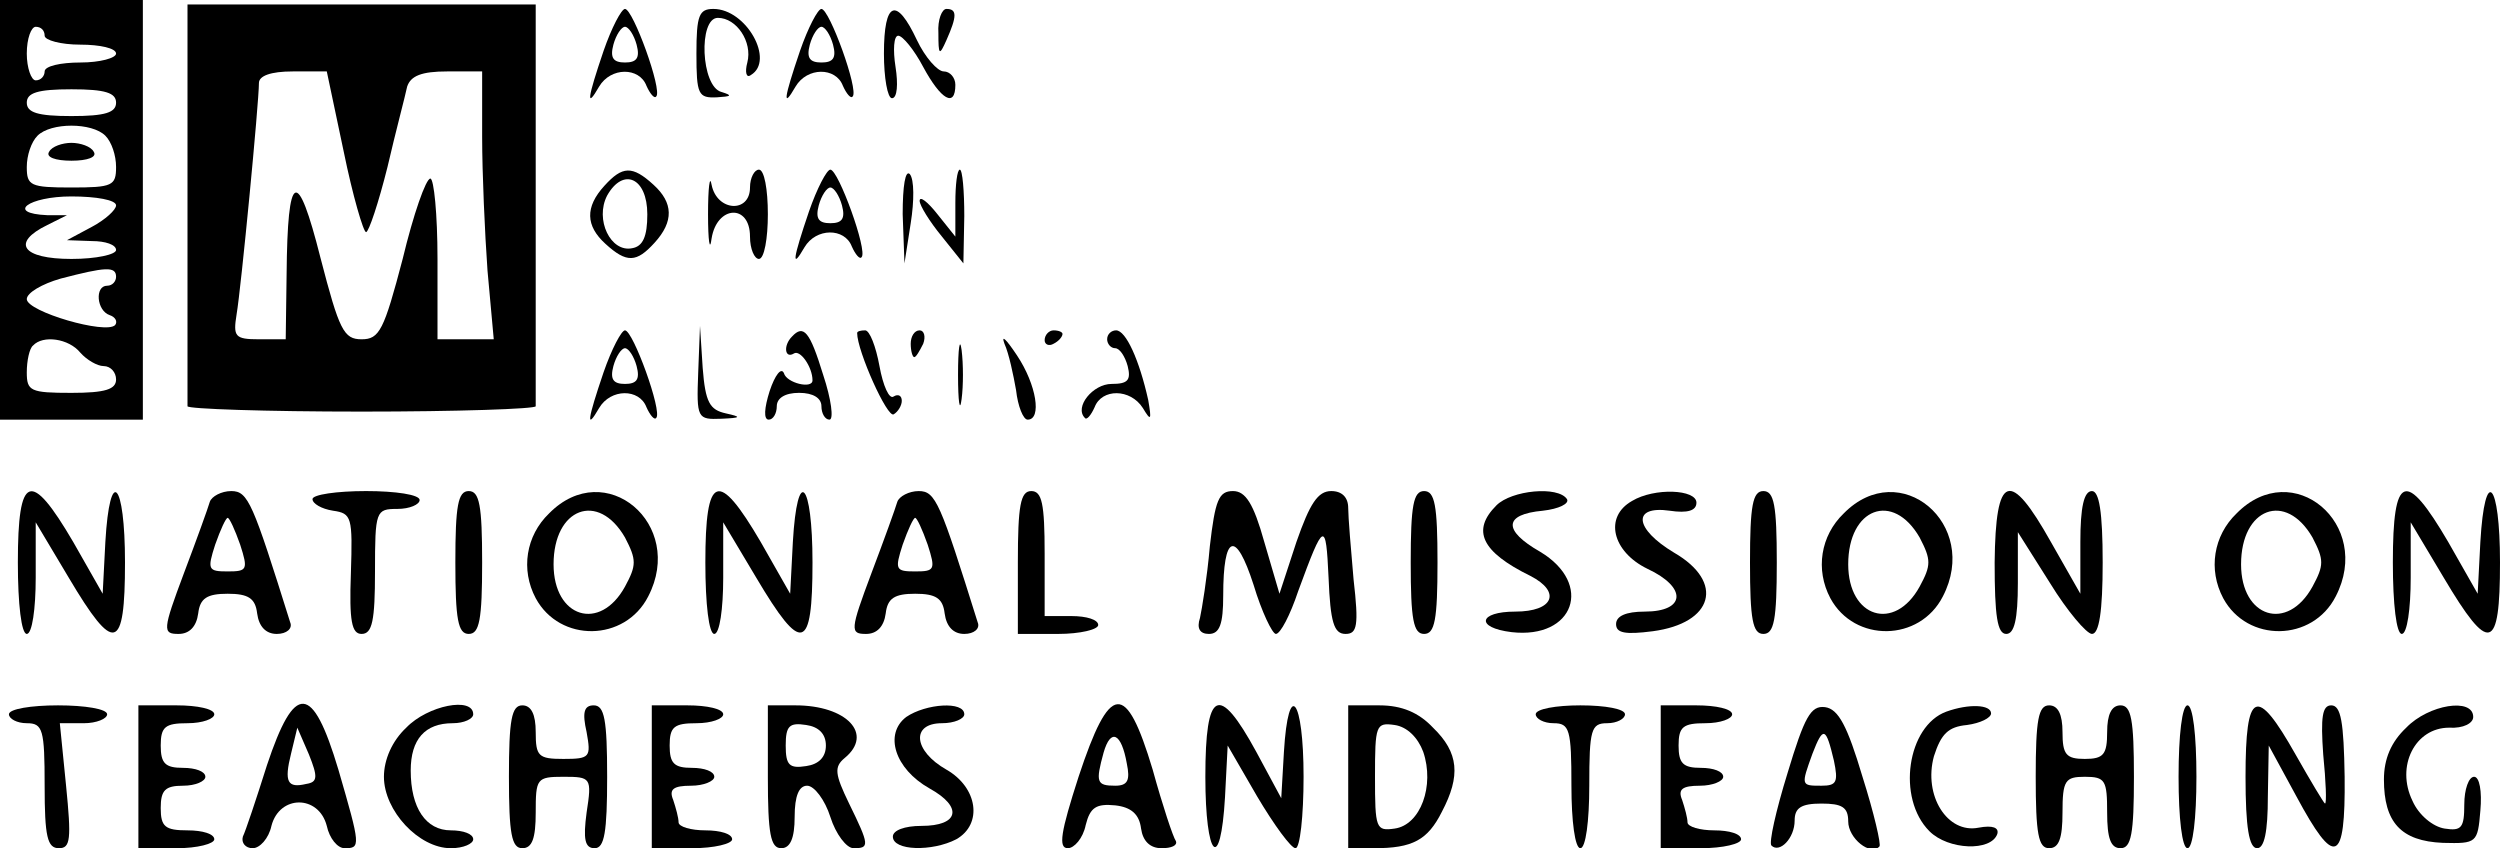 <?xml version="1.0" standalone="no"?>
<!DOCTYPE svg PUBLIC "-//W3C//DTD SVG 20010904//EN"
 "http://www.w3.org/TR/2001/REC-SVG-20010904/DTD/svg10.dtd">
<svg version="1.0" xmlns="http://www.w3.org/2000/svg"
 width="280pt" height="95pt" viewBox="0 0 280 95"
 preserveAspectRatio="xMidYMid meet">

<g transform="translate(0,95) scale(0.1,-0.1)"
fill="#000000" stroke="none">
<path d="M0 715 l0 -235 80 0 80 0 0 235 0 235 -80 0 -80 0 0 -235z m50 195
c0 -5 18 -10 40 -10 22 0 40 -4 40 -10 0 -5 -18 -10 -40 -10 -22 0 -40 -4 -40
-10 0 -5 -4 -10 -10 -10 -5 0 -10 14 -10 30 0 17 5 30 10 30 6 0 10 -4 10 -10z
m80 -75 c0 -11 -12 -15 -50 -15 -38 0 -50 4 -50 15 0 11 12 15 50 15 38 0 50
-4 50 -15z m-12 -37 c7 -7 12 -22 12 -35 0 -21 -4 -23 -50 -23 -46 0 -50 2
-50 23 0 13 5 28 12 35 15 15 61 15 76 0z m12 -78 c0 -5 -12 -16 -27 -24 l-28
-15 28 -1 c15 0 27 -4 27 -10 0 -5 -22 -10 -50 -10 -55 0 -68 18 -27 38 l22
11 -22 0 c-47 2 -21 21 27 21 28 0 50 -4 50 -10z m0 -80 c0 -5 -4 -10 -10 -10
-14 0 -12 -28 3 -33 6 -2 9 -7 6 -11 -10 -11 -99 15 -99 29 0 7 17 17 38 23
50 13 62 14 62 2z m-40 -85 c7 -8 19 -15 26 -15 8 0 14 -7 14 -15 0 -11 -12
-15 -50 -15 -46 0 -50 2 -50 23 0 13 3 27 7 30 11 12 40 8 53 -8z"/>
<path d="M55 780 c-4 -6 7 -10 25 -10 18 0 29 4 25 10 -3 6 -15 10 -25 10 -10
0 -22 -4 -25 -10z"/>
<path d="M210 723 c0 -123 0 -225 0 -228 0 -3 88 -6 195 -6 107 0 195 3 195 6
0 3 0 105 0 228 l0 222 -195 0 -195 0 0 -222z m175 57 c10 -49 22 -90 25 -90
3 0 14 33 24 73 9 39 20 80 22 90 4 12 16 17 45 17 l39 0 0 -73 c0 -41 3 -108
6 -150 l7 -77 -32 0 -31 0 0 90 c0 50 -4 90 -8 90 -5 0 -19 -40 -31 -90 -21
-80 -26 -90 -46 -90 -20 0 -25 10 -46 91 -26 103 -37 98 -38 -18 l-1 -73 -30
0 c-27 0 -29 3 -25 28 5 29 25 237 25 259 0 8 13 13 38 13 l38 0 19 -90z"/>
<path d="M676 893 c-18 -53 -20 -66 -5 -40 13 22 45 22 53 1 4 -9 9 -15 11
-12 7 7 -26 98 -35 98 -4 0 -15 -21 -24 -47z m37 7 c4 -15 0 -20 -13 -20 -13
0 -17 5 -13 20 3 11 9 20 13 20 4 0 10 -9 13 -20z"/>
<path d="M780 890 c0 -46 2 -50 23 -49 16 1 18 2 5 6 -23 6 -26 83 -4 83 21 0
39 -27 33 -50 -3 -11 -1 -18 4 -14 27 16 -5 74 -42 74 -16 0 -19 -7 -19 -50z"/>
<path d="M896 893 c-18 -53 -20 -66 -5 -40 13 22 45 22 53 1 4 -9 9 -15 11
-12 7 7 -26 98 -35 98 -4 0 -15 -21 -24 -47z m37 7 c4 -15 0 -20 -13 -20 -13
0 -17 5 -13 20 3 11 9 20 13 20 4 0 10 -9 13 -20z"/>
<path d="M990 890 c0 -27 4 -50 9 -50 6 0 7 16 4 35 -3 19 -2 35 3 35 5 0 18
-16 28 -35 20 -37 36 -46 36 -20 0 8 -6 15 -13 15 -7 0 -21 16 -30 35 -23 49
-37 44 -37 -15z"/>
<path d="M1051 913 c0 -25 1 -26 9 -8 12 27 12 35 0 35 -5 0 -10 -12 -9 -27z"/>
<path d="M677 742 c-22 -24 -21 -45 1 -65 24 -22 35 -21 55 1 22 24 21 45 -1
65 -24 22 -35 21 -55 -1z m48 -32 c0 -25 -5 -36 -17 -38 -24 -5 -42 32 -28 59
18 32 45 20 45 -21z"/>
<path d="M793 710 c0 -30 2 -43 4 -27 6 37 43 39 43 2 0 -14 5 -25 10 -25 6 0
10 23 10 50 0 28 -4 50 -10 50 -5 0 -10 -9 -10 -20 0 -29 -37 -27 -43 3 -2 12
-4 -3 -4 -33z"/>
<path d="M906 713 c-18 -53 -20 -66 -5 -40 13 22 45 22 53 1 4 -9 9 -15 11
-12 7 7 -26 98 -35 98 -4 0 -15 -21 -24 -47z m37 7 c4 -15 0 -20 -13 -20 -13
0 -17 5 -13 20 3 11 9 20 13 20 4 0 10 -9 13 -20z"/>
<path d="M1011 710 l2 -55 7 45 c4 25 4 49 -1 55 -5 5 -8 -13 -8 -45z"/>
<path d="M1070 723 l0 -38 -20 25 c-11 14 -20 21 -20 15 0 -5 11 -23 25 -40
l24 -30 1 53 c0 28 -2 52 -5 52 -3 0 -5 -17 -5 -37z"/>
<path d="M676 533 c-18 -53 -20 -66 -5 -40 13 22 45 22 53 1 4 -9 9 -15 11
-12 7 7 -26 98 -35 98 -4 0 -15 -21 -24 -47z m37 7 c4 -15 0 -20 -13 -20 -13
0 -17 5 -13 20 3 11 9 20 13 20 4 0 10 -9 13 -20z"/>
<path d="M782 533 c-2 -52 -1 -53 26 -52 22 1 23 2 5 6 -18 4 -23 12 -26 51
l-3 47 -2 -52z"/>
<path d="M887 573 c-10 -10 -8 -25 2 -19 7 5 21 -15 21 -30 0 -10 -29 -3 -32
8 -3 7 -10 -2 -16 -20 -6 -19 -7 -32 -1 -32 5 0 9 7 9 15 0 9 9 15 25 15 16 0
25 -6 25 -15 0 -8 4 -15 9 -15 5 0 2 23 -7 50 -15 49 -22 57 -35 43z"/>
<path d="M960 577 c0 -20 34 -96 41 -91 5 3 9 10 9 15 0 6 -4 8 -9 5 -5 -4
-12 12 -16 34 -4 22 -11 40 -16 40 -5 0 -9 -1 -9 -3z"/>
<path d="M1020 565 c0 -8 2 -15 4 -15 2 0 6 7 10 15 3 8 1 15 -4 15 -6 0 -10
-7 -10 -15z"/>
<path d="M1073 530 c0 -30 2 -43 4 -27 2 15 2 39 0 55 -2 15 -4 2 -4 -28z"/>
<path d="M1125 565 c5 -11 10 -35 13 -52 2 -18 8 -33 13 -33 16 0 10 39 -12
72 -12 18 -18 24 -14 13z"/>
<path d="M1170 569 c0 -5 5 -7 10 -4 6 3 10 8 10 11 0 2 -4 4 -10 4 -5 0 -10
-5 -10 -11z"/>
<path d="M1240 570 c0 -5 4 -10 9 -10 5 0 11 -9 14 -20 4 -16 0 -20 -18 -20
-21 0 -42 -26 -30 -38 2 -3 7 3 11 12 8 21 40 21 54 -1 9 -15 10 -14 6 9 -10
45 -25 78 -36 78 -5 0 -10 -4 -10 -10z"/>
<path d="M20 320 c0 -47 4 -80 10 -80 6 0 10 28 10 63 l0 62 37 -62 c51 -86
63 -83 63 17 0 91 -17 109 -22 23 l-3 -58 -33 58 c-48 82 -62 76 -62 -23z"/>
<path d="M235 388 c-2 -7 -15 -43 -29 -80 -24 -64 -24 -68 -6 -68 12 0 20 8
22 23 2 17 10 22 33 22 23 0 31 -5 33 -22 2 -15 10 -23 22 -23 11 0 18 6 15
13 -42 134 -47 147 -66 147 -11 0 -22 -6 -24 -12z m34 -48 c9 -28 8 -30 -14
-30 -22 0 -23 2 -14 30 6 17 12 30 14 30 2 0 8 -13 14 -30z"/>
<path d="M350 391 c0 -5 10 -11 23 -13 21 -3 22 -7 20 -70 -2 -54 1 -68 12
-68 12 0 15 15 15 70 0 68 1 70 25 70 14 0 25 5 25 10 0 6 -27 10 -60 10 -33
0 -60 -4 -60 -9z"/>
<path d="M510 320 c0 -64 3 -80 15 -80 12 0 15 16 15 80 0 64 -3 80 -15 80
-12 0 -15 -16 -15 -80z"/>
<path d="M615 375 c-26 -25 -32 -63 -15 -95 27 -50 100 -49 126 2 42 81 -48
157 -111 93z m85 -27 c13 -25 13 -31 0 -55 -28 -51 -80 -35 -80 25 0 63 50 82
80 30z"/>
<path d="M790 320 c0 -47 4 -80 10 -80 6 0 10 28 10 63 l0 62 37 -62 c51 -86
63 -83 63 17 0 91 -17 109 -22 23 l-3 -58 -33 58 c-48 82 -62 76 -62 -23z"/>
<path d="M1005 388 c-2 -7 -15 -43 -29 -80 -24 -64 -24 -68 -6 -68 12 0 20 8
22 23 2 17 10 22 33 22 23 0 31 -5 33 -22 2 -15 10 -23 22 -23 11 0 18 6 15
13 -42 134 -47 147 -66 147 -11 0 -22 -6 -24 -12z m34 -48 c9 -28 8 -30 -14
-30 -22 0 -23 2 -14 30 6 17 12 30 14 30 2 0 8 -13 14 -30z"/>
<path d="M1140 320 l0 -80 45 0 c25 0 45 5 45 10 0 6 -13 10 -30 10 l-30 0 0
70 c0 56 -3 70 -15 70 -12 0 -15 -16 -15 -80z"/>
<path d="M1355 338 c-3 -35 -9 -71 -11 -80 -4 -12 0 -18 10 -18 12 0 16 11 16
43 0 69 14 74 34 12 9 -30 21 -55 25 -55 5 0 16 21 25 48 29 79 31 79 34 15 2
-50 6 -63 19 -63 13 0 15 9 9 61 -3 34 -6 70 -6 80 0 12 -7 19 -19 19 -15 0
-24 -14 -39 -57 l-19 -58 -17 58 c-12 43 -21 57 -35 57 -16 0 -20 -10 -26 -62z"/>
<path d="M1580 320 c0 -64 3 -80 15 -80 12 0 15 16 15 80 0 64 -3 80 -15 80
-12 0 -15 -16 -15 -80z"/>
<path d="M1676 384 c-28 -28 -17 -52 38 -79 35 -18 26 -40 -17 -40 -41 0 -45
-18 -4 -23 70 -8 92 54 32 90 -42 24 -41 42 3 46 18 2 30 8 27 13 -10 15 -62
10 -79 -7z"/>
<path d="M1828 389 c-32 -18 -22 -57 17 -76 45 -21 43 -48 -3 -48 -21 0 -32
-5 -32 -14 0 -10 10 -12 41 -8 68 9 81 55 24 88 -45 27 -47 53 -5 47 20 -3 30
0 30 9 0 15 -47 17 -72 2z"/>
<path d="M1960 320 c0 -64 3 -80 15 -80 12 0 15 16 15 80 0 64 -3 80 -15 80
-12 0 -15 -16 -15 -80z"/>
<path d="M2065 375 c-26 -25 -32 -63 -15 -95 27 -50 100 -49 126 2 42 81 -48
157 -111 93z m85 -27 c13 -25 13 -31 0 -55 -28 -51 -80 -35 -80 25 0 63 50 82
80 30z"/>
<path d="M2234 320 c0 -60 3 -80 13 -80 9 0 13 16 13 57 l0 57 36 -57 c19 -31
41 -57 47 -57 8 0 12 25 12 80 0 57 -4 80 -12 80 -9 0 -13 -18 -13 -57 l0 -58
-33 58 c-46 82 -62 77 -63 -23z"/>
<path d="M2505 375 c-26 -25 -32 -63 -15 -95 27 -50 100 -49 126 2 42 81 -48
157 -111 93z m85 -27 c13 -25 13 -31 0 -55 -28 -51 -80 -35 -80 25 0 63 50 82
80 30z"/>
<path d="M2680 320 c0 -47 4 -80 10 -80 6 0 10 28 10 63 l0 62 37 -62 c51 -86
63 -83 63 17 0 91 -17 109 -22 23 l-3 -58 -33 58 c-48 82 -62 76 -62 -23z"/>
<path d="M10 150 c0 -5 9 -10 20 -10 18 0 20 -7 20 -70 0 -57 3 -70 16 -70 13
0 14 10 8 70 l-7 70 27 0 c14 0 26 5 26 10 0 6 -25 10 -55 10 -30 0 -55 -4
-55 -10z"/>
<path d="M155 80 l0 -80 43 0 c23 0 42 5 42 10 0 6 -13 10 -30 10 -25 0 -30 4
-30 25 0 20 5 25 25 25 14 0 25 5 25 10 0 6 -11 10 -25 10 -20 0 -25 5 -25 25
0 21 5 25 30 25 17 0 30 5 30 10 0 6 -19 10 -42 10 l-43 0 0 -80z"/>
<path d="M299 93 c-12 -38 -24 -74 -27 -80 -2 -7 3 -13 11 -13 8 0 18 11 21
25 9 35 53 35 62 0 3 -14 12 -25 20 -25 18 0 18 2 -7 88 -29 97 -49 98 -80 5z
m44 -21 c-21 -5 -25 2 -17 34 l7 29 13 -30 c10 -25 10 -31 -3 -33z"/>
<path d="M455 135 c-16 -15 -25 -36 -25 -55 0 -38 39 -80 75 -80 14 0 25 5 25
10 0 6 -11 10 -25 10 -28 0 -45 25 -45 67 0 35 16 53 47 53 13 0 23 5 23 10 0
20 -51 10 -75 -15z"/>
<path d="M570 80 c0 -64 3 -80 15 -80 11 0 15 11 15 40 0 38 1 40 31 40 31 0
32 -1 26 -40 -4 -30 -2 -40 9 -40 11 0 14 18 14 80 0 64 -3 80 -15 80 -11 0
-13 -8 -8 -30 5 -28 4 -30 -26 -30 -28 0 -31 3 -31 30 0 20 -5 30 -15 30 -12
0 -15 -16 -15 -80z"/>
<path d="M730 80 l0 -80 45 0 c25 0 45 5 45 10 0 6 -13 10 -30 10 -16 0 -30 4
-30 9 0 5 -3 16 -6 25 -5 12 0 16 20 16 14 0 26 5 26 10 0 6 -11 10 -25 10
-20 0 -25 5 -25 25 0 21 5 25 30 25 17 0 30 5 30 10 0 6 -18 10 -40 10 l-40 0
0 -80z"/>
<path d="M860 80 c0 -64 3 -80 15 -80 10 0 15 11 15 35 0 24 5 35 14 35 8 0
20 -16 26 -35 6 -19 18 -35 26 -35 18 0 18 3 -5 50 -16 33 -17 41 -5 51 33 27
2 59 -55 59 l-31 0 0 -80z m65 35 c0 -13 -8 -21 -22 -23 -19 -3 -23 1 -23 23
0 22 4 26 23 23 14 -2 22 -10 22 -23z"/>
<path d="M1015 147 c-25 -19 -13 -58 26 -80 38 -21 33 -42 -9 -42 -19 0 -32
-5 -32 -12 0 -16 44 -17 71 -3 30 17 24 58 -11 78 -37 21 -40 52 -5 52 14 0
25 5 25 10 0 15 -43 12 -65 -3z"/>
<path d="M1208 80 c-20 -62 -23 -80 -12 -80 7 0 17 11 20 26 5 20 12 24 33 22
18 -2 27 -10 29 -26 2 -14 10 -22 23 -22 11 0 18 3 16 8 -3 4 -15 40 -26 80
-30 100 -48 98 -83 -8z m54 15 c4 -19 1 -25 -13 -25 -21 0 -22 4 -13 37 8 28
20 22 26 -12z"/>
<path d="M1350 80 c0 -91 17 -109 22 -23 l3 58 33 -57 c19 -32 38 -58 43 -58
5 0 9 36 9 80 0 88 -17 110 -22 28 l-3 -52 -28 52 c-42 77 -57 70 -57 -28z"/>
<path d="M1510 80 l0 -80 29 0 c43 0 60 9 76 41 21 40 19 66 -10 94 -16 17
-35 25 -60 25 l-35 0 0 -80z m84 28 c13 -38 -3 -82 -32 -86 -21 -3 -22 0 -22
58 0 58 1 61 22 58 14 -2 26 -14 32 -30z"/>
<path d="M1720 150 c0 -5 9 -10 20 -10 18 0 20 -7 20 -70 0 -40 4 -70 10 -70
6 0 10 30 10 70 0 63 2 70 20 70 11 0 20 5 20 10 0 6 -22 10 -50 10 -27 0 -50
-4 -50 -10z"/>
<path d="M1860 80 l0 -80 45 0 c25 0 45 5 45 10 0 6 -13 10 -30 10 -16 0 -30
4 -30 9 0 5 -3 16 -6 25 -5 12 0 16 20 16 14 0 26 5 26 10 0 6 -11 10 -25 10
-20 0 -25 5 -25 25 0 21 5 25 30 25 17 0 30 5 30 10 0 6 -18 10 -40 10 l-40 0
0 -80z"/>
<path d="M2002 84 c-13 -42 -21 -78 -18 -81 9 -9 26 8 26 28 0 14 7 19 30 19
23 0 30 -4 30 -20 0 -19 25 -39 35 -28 2 2 -6 37 -19 78 -17 57 -27 76 -42 78
-16 2 -23 -11 -42 -74z m52 14 c5 -24 3 -28 -14 -28 -23 0 -23 0 -10 36 12 31
15 30 24 -8z"/>
<path d="M2180 153 c-44 -16 -56 -97 -19 -134 21 -21 69 -23 76 -3 2 7 -5 10
-21 7 -35 -7 -62 36 -50 80 8 25 16 33 37 35 15 2 27 8 27 13 0 10 -25 11 -50
2z"/>
<path d="M2280 80 c0 -64 3 -80 15 -80 11 0 15 11 15 40 0 36 3 40 25 40 23 0
25 -4 25 -40 0 -29 4 -40 15 -40 12 0 15 16 15 80 0 64 -3 80 -15 80 -10 0
-15 -10 -15 -30 0 -25 -4 -30 -25 -30 -21 0 -25 5 -25 30 0 20 -5 30 -15 30
-12 0 -15 -16 -15 -80z"/>
<path d="M2440 80 c0 -47 4 -80 10 -80 6 0 10 33 10 80 0 47 -4 80 -10 80 -6
0 -10 -33 -10 -80z"/>
<path d="M2515 80 c0 -57 4 -80 13 -80 8 0 12 18 12 58 l1 57 31 -57 c43 -80
55 -76 54 22 -1 61 -4 80 -15 80 -10 0 -12 -13 -9 -55 3 -30 4 -55 2 -55 -1 0
-16 25 -33 55 -44 78 -56 72 -56 -25z"/>
<path d="M2695 135 c-17 -16 -25 -35 -25 -58 0 -48 19 -69 66 -71 38 -1 39 0
42 36 2 22 -1 38 -7 38 -6 0 -11 -14 -11 -31 0 -26 -3 -30 -22 -27 -13 2 -29
15 -36 31 -19 39 3 82 41 82 16 -1 27 5 27 12 0 22 -50 14 -75 -12z"/>
</g>
</svg>
